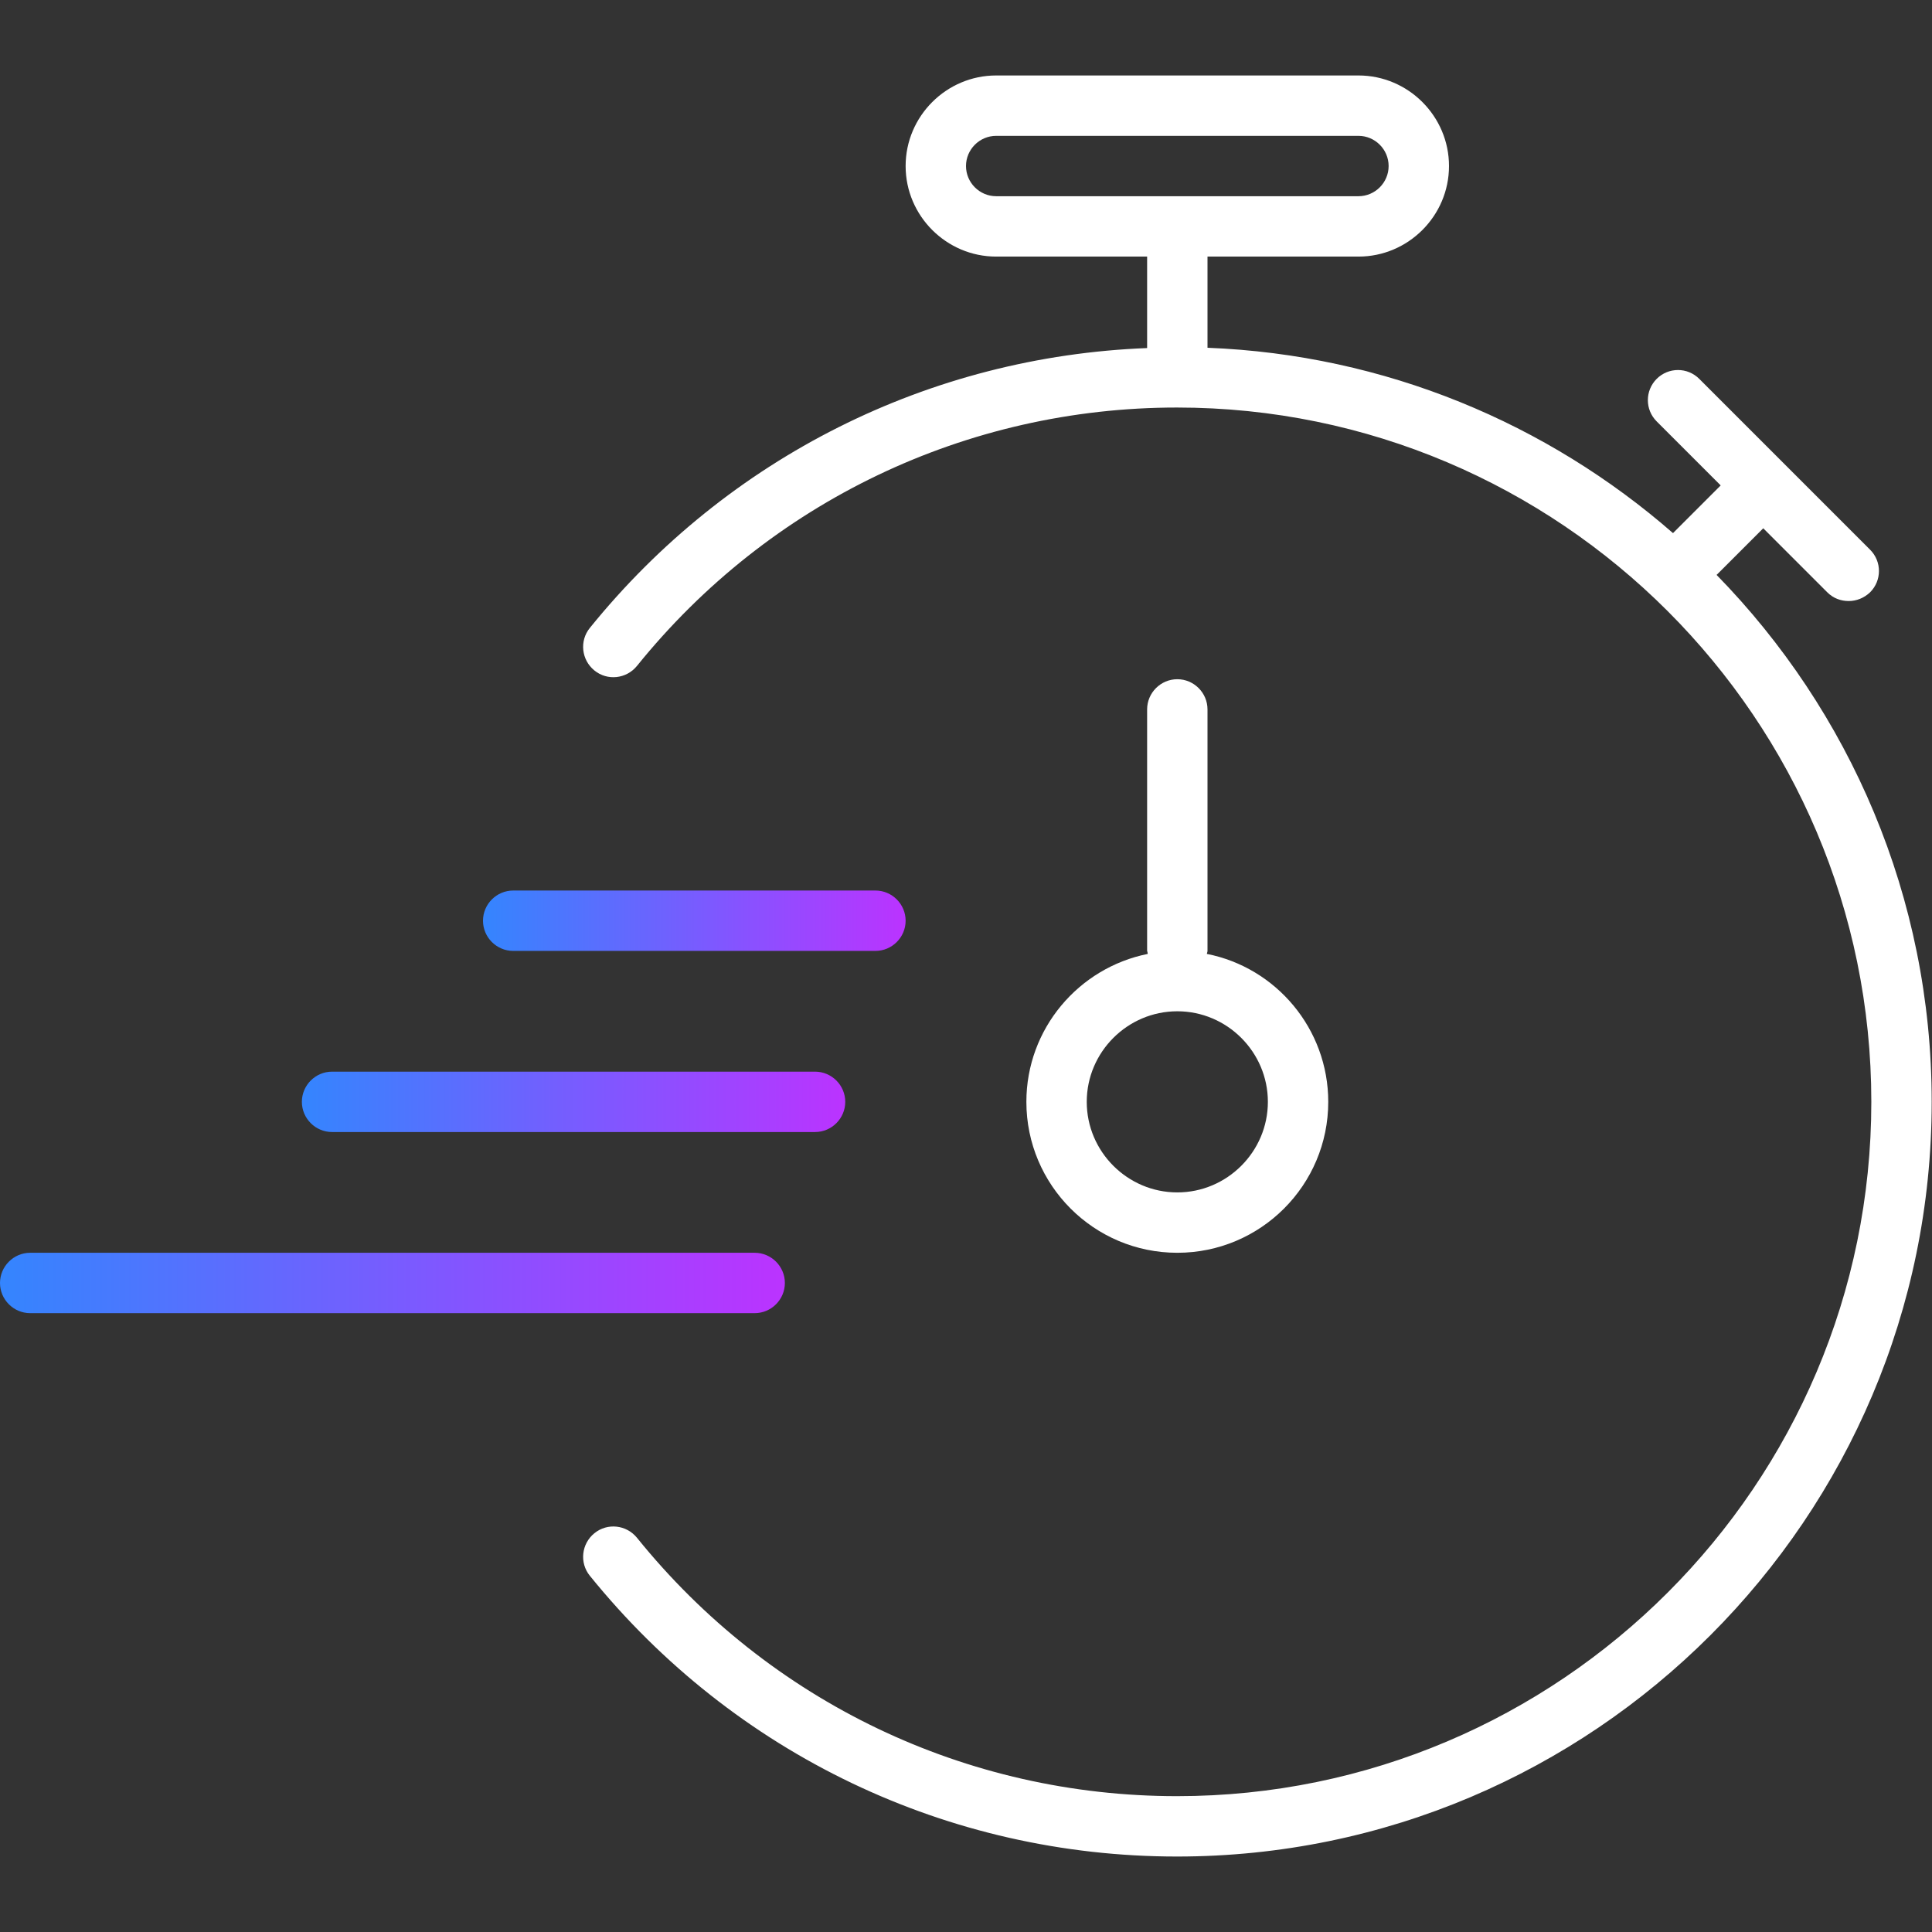 <?xml version="1.0" encoding="UTF-8"?><svg id="uuid-9e4e8286-d45c-47c1-8713-7c8fded43880" xmlns="http://www.w3.org/2000/svg" xmlns:xlink="http://www.w3.org/1999/xlink" viewBox="0 0 64 64"><rect x="0" y="0" width="64" height="64" fill="#333333" stroke="none"/><defs><linearGradient id="uuid-7c4c62ea-63fb-4e9e-8d58-3e8e1a9e378d" x1="16" y1="30.5" x2="30" y2="30.5" gradientUnits="userSpaceOnUse"><stop offset="0" stop-color="#3485fe"/><stop offset="1" stop-color="#b3f"/></linearGradient><linearGradient id="uuid-3283546a-7dea-4963-b8cd-3db480ce95b2" x1="10" y1="36.5" x2="28" y2="36.5" xlink:href="#uuid-7c4c62ea-63fb-4e9e-8d58-3e8e1a9e378d"/><linearGradient id="uuid-ec94d96e-0976-456b-bf4e-6380526ddeae" x1="0" y1="42.5" x2="26" y2="42.5" xlink:href="#uuid-7c4c62ea-63fb-4e9e-8d58-3e8e1a9e378d"/></defs><g id="uuid-500970af-75cf-494c-b4d1-b4768df48c42"><g id="uuid-31c7ff09-3722-4654-889b-bc8eaeaef2c9"><path d="m29,31.5h-12c-.55,0-1-.45-1-1s.45-1,1-1h12c.55,0,1,.45,1,1s-.45,1-1,1Z" fill="url(#uuid-7c4c62ea-63fb-4e9e-8d58-3e8e1a9e378d)"/><path d="m27,37.5H11c-.55,0-1-.45-1-1s.45-1,1-1h16c.55,0,1,.45,1,1s-.45,1-1,1Z" fill="url(#uuid-3283546a-7dea-4963-b8cd-3db480ce95b2)"/><path d="m25,43.5H1C.45,43.5,0,43.05,0,42.5s.45-1,1-1h24c.55,0,1,.45,1,1s-.45,1-1,1Z" fill="url(#uuid-ec94d96e-0976-456b-bf4e-6380526ddeae)"/><path d="m34,36.5c0,2.76,2.24,5,5,5s5-2.24,5-5c0-2.42-1.73-4.45-4.02-4.9,0-.03.02-.06.02-.1v-8c0-.55-.45-1-1-1s-1,.45-1,1v8s.02.06.02.1c-2.29.46-4.02,2.48-4.02,4.9Zm5-3c1.65,0,3,1.35,3,3s-1.35,3-3,3-3-1.35-3-3,1.35-3,3-3Z" fill="#fff"/><path d="m56.87,19.04l1.54-1.54,2.12,2.12c.2.2.45.29.71.29s.51-.1.71-.29c.39-.39.39-1.02,0-1.41l-5.66-5.66c-.39-.39-1.02-.39-1.41,0s-.39,1.02,0,1.41l2.12,2.12-1.58,1.58c-4.16-3.63-9.53-5.91-15.42-6.14,0,0,0-.02,0-.02v-3h5c1.65,0,3-1.35,3-3s-1.35-3-3-3h-12c-1.65,0-3,1.35-3,3s1.35,3,3,3h5v3s0,.02,0,.03c-7.21.28-13.89,3.62-18.46,9.27-.35.43-.28,1.06.15,1.41.43.35,1.06.28,1.41-.15,4.39-5.44,10.92-8.56,17.89-8.56,12.68,0,23,10.32,23,23s-10.32,23-23,23c-6.98,0-13.5-3.12-17.89-8.56-.35-.43-.98-.5-1.41-.15-.43.35-.5.98-.15,1.41,4.78,5.91,11.87,9.3,19.45,9.3,13.79,0,25-11.22,25-25,0-6.79-2.72-12.95-7.13-17.46Zm-23.87-12.54c-.55,0-1-.45-1-1s.45-1,1-1h12c.55,0,1,.45,1,1s-.45,1-1,1h-12Z" fill="#fff"/></g></g></svg>